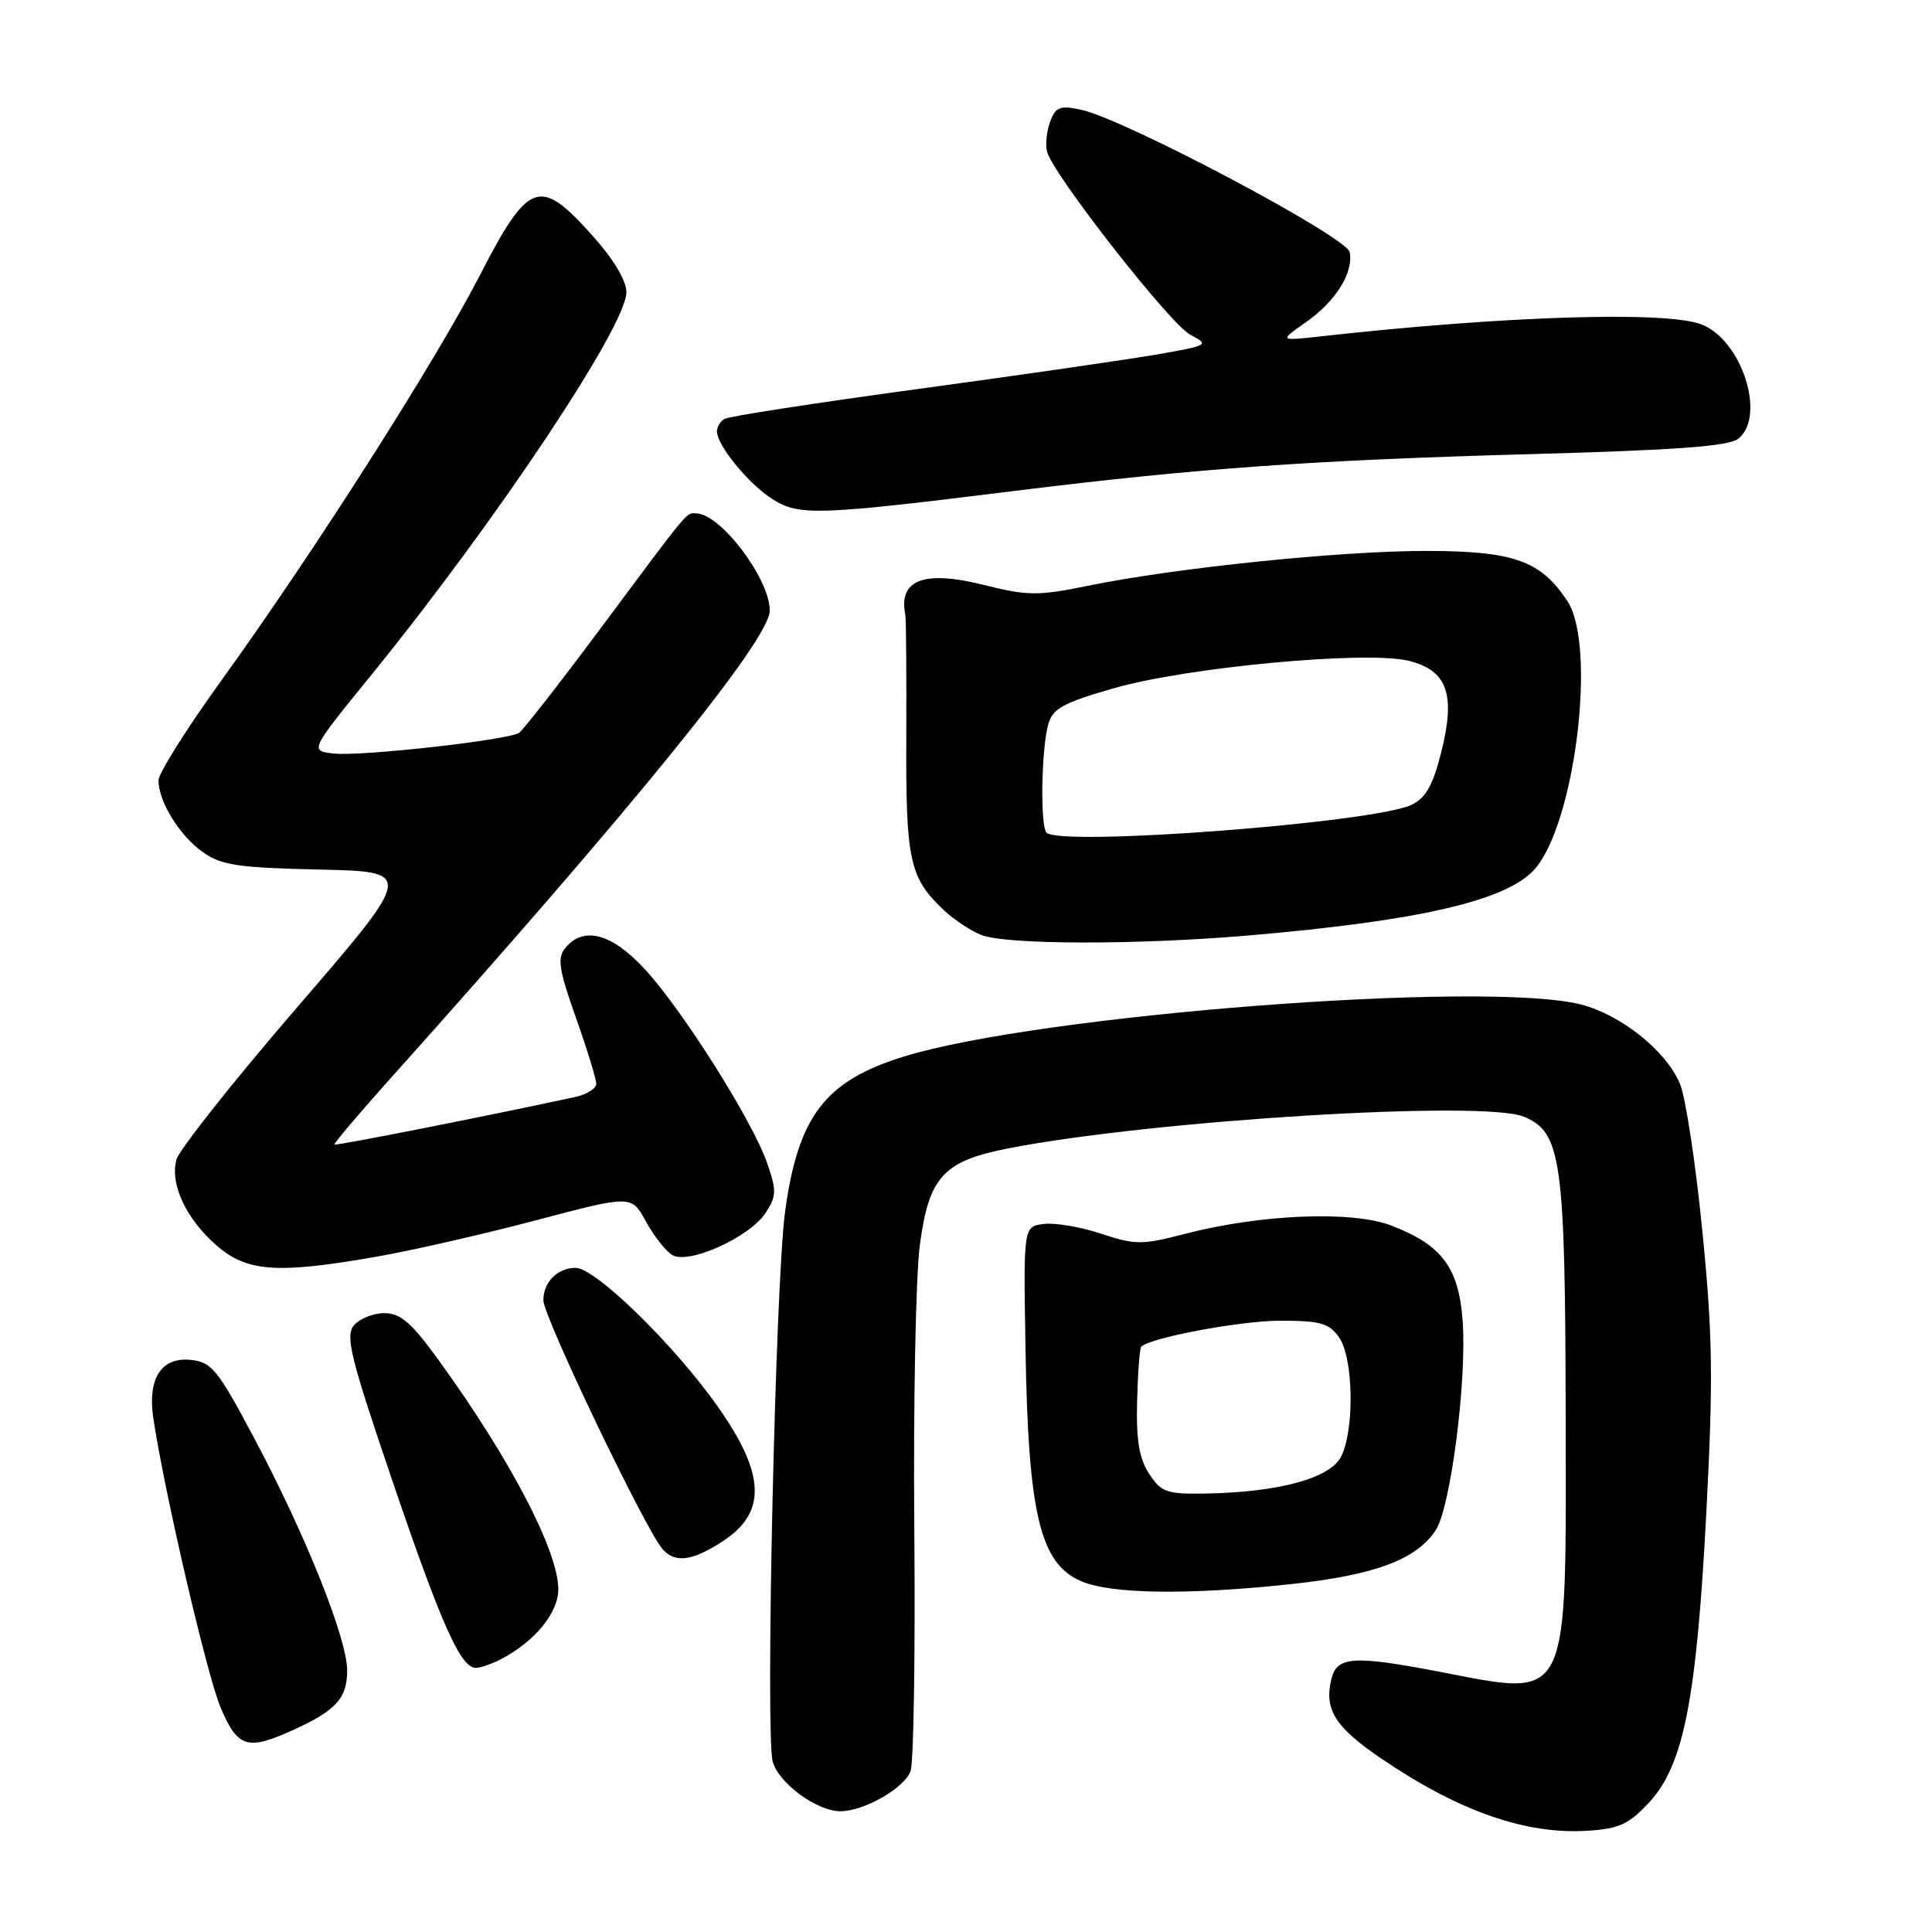 <?xml version="1.0" encoding="UTF-8" standalone="no"?>
<!DOCTYPE svg PUBLIC "-//W3C//DTD SVG 1.1//EN" "http://www.w3.org/Graphics/SVG/1.1/DTD/svg11.dtd" >
<svg xmlns="http://www.w3.org/2000/svg" xmlns:xlink="http://www.w3.org/1999/xlink" version="1.1" viewBox="0 0 256 256">
 <g >
 <path fill="currentColor"
d=" M 218.58 238.76 C 223.11 233.82 224.81 225.12 226.11 200.21 C 227.02 182.67 226.94 176.87 225.57 163.13 C 224.69 154.17 223.35 145.38 222.60 143.60 C 220.79 139.25 214.74 134.42 209.44 133.09 C 196.74 129.89 137.60 134.46 119.70 140.02 C 109.29 143.25 105.74 147.92 104.02 160.61 C 102.75 169.97 101.41 229.51 102.38 233.38 C 103.09 236.21 108.21 239.99 111.35 240.00 C 114.50 240.00 119.89 236.91 120.66 234.65 C 121.07 233.47 121.29 219.00 121.15 202.50 C 121.01 186.00 121.34 169.13 121.88 165.00 C 123.08 155.93 124.98 153.85 133.63 152.16 C 152.72 148.44 196.55 145.74 201.92 147.97 C 206.90 150.03 207.40 153.64 207.46 187.54 C 207.51 226.25 208.20 224.86 190.66 221.50 C 179.37 219.34 177.17 219.48 176.43 222.43 C 175.41 226.49 176.88 228.84 183.06 233.04 C 193.35 240.03 202.22 243.12 210.44 242.58 C 214.59 242.31 215.88 241.70 218.58 238.76 Z  M 38.72 229.29 C 44.51 226.67 46.00 225.05 46.00 221.35 C 46.00 217.12 40.52 203.43 33.65 190.50 C 28.82 181.42 28.05 180.47 25.23 180.19 C 21.37 179.81 19.54 182.67 20.31 187.89 C 21.75 197.57 27.44 222.04 29.23 226.25 C 31.49 231.58 32.76 231.98 38.72 229.29 Z  M 66.32 219.88 C 70.83 217.56 74.00 213.70 73.98 210.56 C 73.94 205.45 67.61 193.33 58.14 180.25 C 54.53 175.26 53.07 174.00 50.93 174.00 C 49.45 174.00 47.64 174.73 46.89 175.63 C 45.73 177.03 46.45 179.93 52.01 196.26 C 58.49 215.30 61.04 221.00 63.05 221.00 C 63.65 221.00 65.11 220.50 66.32 219.88 Z  M 171.21 209.89 C 182.22 208.69 187.70 206.64 190.25 202.74 C 192.22 199.73 194.38 182.93 193.81 175.03 C 193.30 167.95 191.05 164.95 184.32 162.38 C 179.14 160.40 167.06 160.89 157.02 163.49 C 151.32 164.97 150.43 164.97 145.94 163.48 C 143.26 162.59 139.84 162.00 138.34 162.18 C 135.61 162.50 135.61 162.50 135.88 178.50 C 136.24 200.61 137.79 207.14 143.24 209.51 C 147.21 211.23 157.49 211.37 171.21 209.89 Z  M 95.79 204.21 C 101.61 200.41 101.42 195.33 95.13 186.41 C 89.33 178.18 78.90 168.00 76.27 168.00 C 73.87 168.00 72.00 169.88 72.00 172.29 C 72.00 174.46 85.49 202.63 87.79 205.26 C 89.45 207.16 91.74 206.86 95.79 204.21 Z  M 50.00 166.50 C 54.67 165.68 64.16 163.51 71.08 161.68 C 83.67 158.35 83.67 158.35 85.58 161.84 C 86.64 163.76 88.20 165.77 89.07 166.29 C 91.21 167.61 99.33 163.95 101.45 160.71 C 102.89 158.51 102.92 157.78 101.65 154.11 C 99.74 148.57 90.46 133.86 85.43 128.41 C 81.07 123.68 77.34 122.68 74.92 125.59 C 73.81 126.93 74.03 128.39 76.31 134.84 C 77.80 139.05 79.02 143.01 79.01 143.62 C 79.00 144.24 77.76 145.02 76.25 145.35 C 64.66 147.86 44.51 151.84 44.32 151.66 C 44.20 151.53 47.51 147.62 51.68 142.96 C 84.06 106.83 102.00 84.70 102.00 80.91 C 102.00 76.71 95.52 68.12 92.29 68.03 C 90.87 67.99 91.65 67.05 79.40 83.50 C 74.07 90.65 69.29 96.78 68.77 97.11 C 67.29 98.07 47.87 100.24 44.26 99.85 C 41.02 99.50 41.02 99.50 49.15 89.50 C 65.71 69.12 83.00 43.19 83.00 38.73 C 83.00 37.15 81.28 34.30 78.36 31.06 C 71.49 23.42 70.04 23.95 63.57 36.50 C 57.61 48.06 41.48 73.33 29.38 90.10 C 24.77 96.48 21.00 102.47 21.00 103.40 C 21.00 106.19 23.78 110.71 26.85 112.89 C 29.31 114.65 31.51 114.98 42.30 115.22 C 54.87 115.50 54.87 115.50 39.41 133.43 C 30.91 143.29 23.68 152.41 23.36 153.70 C 22.54 156.98 24.65 161.48 28.66 165.00 C 32.70 168.55 36.72 168.83 50.00 166.50 Z  M 165.50 123.95 C 188.00 122.02 199.56 119.36 203.30 115.23 C 208.68 109.27 211.60 85.65 207.70 79.67 C 204.18 74.29 200.58 73.01 189.00 73.00 C 177.55 73.00 155.77 75.24 144.16 77.62 C 137.53 78.97 136.18 78.96 130.42 77.52 C 122.42 75.51 119.02 76.80 119.96 81.48 C 120.07 82.03 120.12 89.37 120.09 97.80 C 120.01 114.09 120.51 116.35 125.16 120.69 C 126.45 121.89 128.63 123.33 130.00 123.88 C 133.31 125.19 150.56 125.23 165.50 123.95 Z  M 135.00 64.98 C 158.51 62.07 174.09 60.96 202.68 60.18 C 222.27 59.64 229.14 59.13 230.37 58.11 C 234.04 55.06 230.76 45.00 225.43 42.98 C 220.73 41.18 199.30 41.86 175.00 44.57 C 169.50 45.18 169.50 45.18 173.01 42.72 C 177.00 39.92 179.37 36.14 178.84 33.41 C 178.45 31.38 149.04 15.79 143.25 14.54 C 140.44 13.94 139.88 14.16 139.15 16.13 C 138.68 17.39 138.50 19.18 138.74 20.10 C 139.53 23.12 155.05 42.96 157.73 44.36 C 160.27 45.69 160.14 45.77 153.42 46.95 C 149.61 47.61 135.36 49.68 121.74 51.53 C 108.12 53.38 96.53 55.17 95.99 55.51 C 95.44 55.84 95.00 56.58 95.00 57.15 C 95.00 59.02 99.21 64.16 102.39 66.16 C 105.93 68.38 108.28 68.30 135.00 64.98 Z  M 152.27 195.29 C 150.95 193.28 150.54 190.83 150.67 185.70 C 150.77 181.92 151.01 178.65 151.22 178.45 C 152.43 177.24 164.38 175.00 169.65 175.00 C 174.96 175.00 176.12 175.33 177.44 177.22 C 179.34 179.93 179.50 189.44 177.71 193.00 C 176.27 195.87 169.44 197.74 159.77 197.90 C 154.60 197.99 153.87 197.74 152.27 195.29 Z  M 138.67 110.33 C 137.82 109.49 137.98 99.30 138.89 96.00 C 139.48 93.89 140.83 93.14 147.54 91.21 C 157.27 88.40 181.10 86.18 186.65 87.56 C 191.80 88.83 192.92 92.01 190.95 99.76 C 189.85 104.11 188.90 105.77 187.00 106.66 C 181.90 109.04 140.52 112.19 138.67 110.33 Z "/>
</g>
</svg>